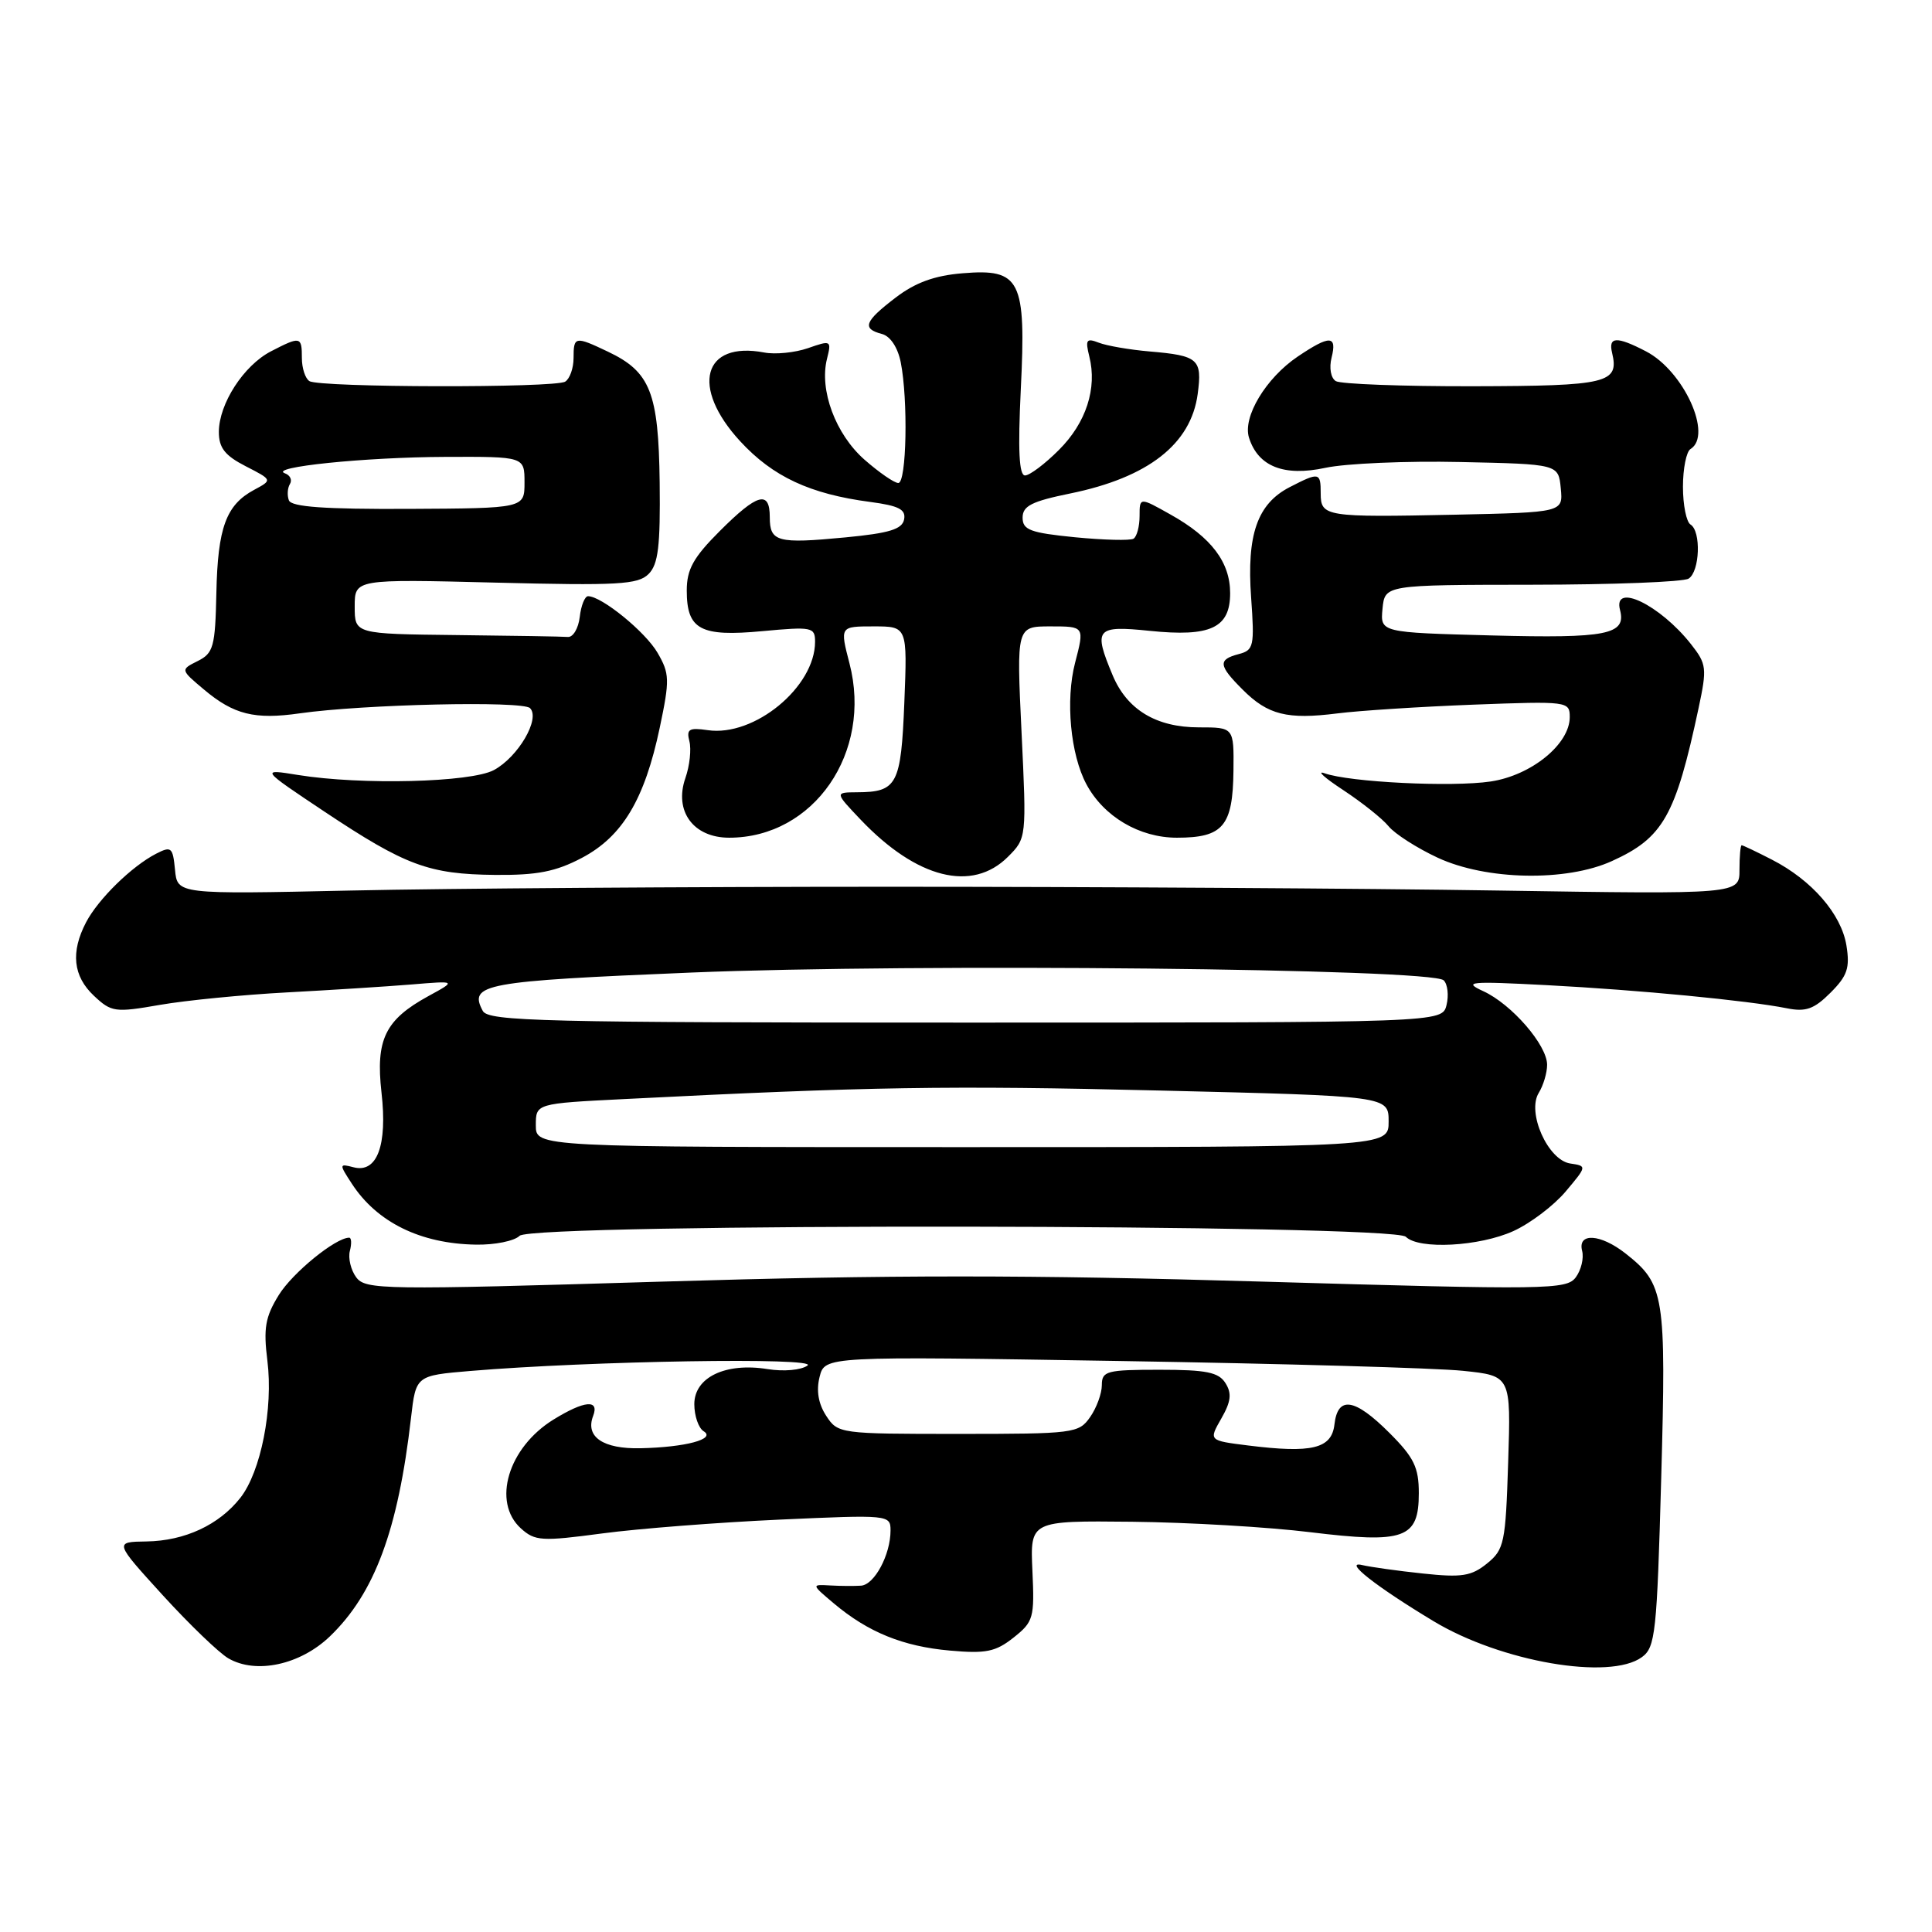 <?xml version="1.0" encoding="UTF-8" standalone="no"?>
<!DOCTYPE svg PUBLIC "-//W3C//DTD SVG 1.1//EN" "http://www.w3.org/Graphics/SVG/1.1/DTD/svg11.dtd" >
<svg xmlns="http://www.w3.org/2000/svg" xmlns:xlink="http://www.w3.org/1999/xlink" version="1.1" viewBox="0 0 256 256">
 <g >
 <path fill="currentColor"
d=" M 43.71 216.83 C 49.63 211.14 52.75 202.75 54.46 187.88 C 55.11 182.27 55.11 182.27 62.31 181.66 C 78.27 180.32 108.53 179.83 107.00 180.94 C 106.15 181.55 103.86 181.76 101.69 181.41 C 96.13 180.52 92.00 182.50 92.00 186.06 C 92.00 187.61 92.56 189.23 93.24 189.65 C 94.91 190.68 90.85 191.77 84.87 191.90 C 79.91 192.01 77.53 190.39 78.59 187.63 C 79.45 185.39 77.44 185.57 73.34 188.10 C 67.33 191.81 65.17 199.03 69.02 202.52 C 70.88 204.20 71.76 204.26 79.78 203.19 C 84.58 202.55 95.14 201.73 103.25 201.36 C 117.80 200.70 118.00 200.72 118.00 202.80 C 118.00 206.01 115.87 209.99 114.09 210.11 C 113.22 210.17 111.38 210.16 110.00 210.08 C 107.50 209.94 107.50 209.94 110.50 212.47 C 115.03 216.28 119.65 218.16 125.87 218.71 C 130.64 219.14 131.93 218.87 134.30 216.99 C 136.94 214.90 137.09 214.38 136.80 208.14 C 136.50 201.50 136.50 201.50 150.00 201.64 C 157.43 201.72 168.04 202.34 173.58 203.02 C 186.12 204.55 188.00 203.88 188.00 197.85 C 188.00 194.44 187.36 193.12 184.12 189.88 C 179.50 185.26 177.26 184.91 176.82 188.75 C 176.45 191.96 173.85 192.59 165.36 191.53 C 160.16 190.88 160.16 190.88 161.83 187.96 C 163.12 185.71 163.24 184.63 162.38 183.27 C 161.48 181.83 159.85 181.50 153.64 181.50 C 146.63 181.50 146.00 181.67 146.00 183.53 C 146.00 184.64 145.30 186.56 144.44 187.78 C 142.95 189.92 142.28 190.00 126.97 190.00 C 111.28 190.00 111.02 189.97 109.48 187.61 C 108.44 186.02 108.14 184.28 108.60 182.45 C 109.29 179.70 109.29 179.70 148.40 180.34 C 169.90 180.69 190.36 181.27 193.85 181.64 C 200.21 182.30 200.21 182.30 199.84 193.74 C 199.50 204.46 199.32 205.32 197.04 207.17 C 194.96 208.85 193.69 209.05 188.55 208.50 C 185.22 208.15 181.60 207.64 180.50 207.38 C 177.92 206.76 182.29 210.20 189.96 214.82 C 198.89 220.20 213.31 222.69 217.56 219.58 C 219.35 218.28 219.55 216.38 220.12 195.83 C 220.79 171.57 220.56 170.16 215.39 166.09 C 212.07 163.48 209.01 163.30 209.64 165.75 C 209.89 166.71 209.51 168.29 208.80 169.25 C 207.57 170.89 205.18 170.93 167.26 169.82 C 136.35 168.91 117.92 168.91 87.76 169.82 C 50.72 170.94 48.43 170.91 47.20 169.25 C 46.49 168.29 46.11 166.71 46.36 165.75 C 46.61 164.79 46.57 164.00 46.27 164.00 C 44.47 164.00 38.77 168.64 36.94 171.60 C 35.15 174.50 34.89 175.98 35.43 180.30 C 36.22 186.64 34.57 195.01 31.84 198.48 C 29.02 202.06 24.48 204.17 19.43 204.25 C 15.13 204.31 15.13 204.31 21.57 211.38 C 25.11 215.26 29.02 219.02 30.26 219.74 C 33.93 221.87 39.78 220.60 43.71 216.83 Z  M 68.85 163.75 C 70.56 162.05 184.58 162.18 186.28 163.88 C 188.00 165.60 196.03 165.17 200.54 163.12 C 202.76 162.11 205.87 159.76 207.45 157.89 C 210.29 154.52 210.29 154.50 208.07 154.17 C 205.10 153.73 202.28 147.39 203.90 144.80 C 204.50 143.82 205.00 142.16 205.00 141.09 C 205.00 138.48 200.30 133.06 196.55 131.34 C 193.81 130.08 194.65 130.00 205.00 130.54 C 217.18 131.18 231.59 132.57 236.76 133.60 C 239.28 134.11 240.38 133.71 242.55 131.54 C 244.79 129.30 245.14 128.26 244.66 125.27 C 243.98 121.12 240.09 116.63 234.79 113.91 C 232.75 112.86 230.94 112.00 230.78 112.00 C 230.62 112.00 230.49 113.46 230.49 115.25 C 230.50 118.50 230.50 118.50 198.50 118.00 C 180.90 117.72 144.68 117.50 118.00 117.50 C 91.33 117.50 59.15 117.72 46.50 118.00 C 23.50 118.50 23.50 118.50 23.19 115.25 C 22.90 112.26 22.70 112.09 20.69 113.12 C 17.46 114.78 13.02 119.13 11.41 122.20 C 9.34 126.16 9.68 129.35 12.45 131.95 C 14.76 134.12 15.23 134.19 21.20 133.15 C 24.66 132.55 32.22 131.81 38.00 131.50 C 43.78 131.19 51.20 130.72 54.50 130.45 C 60.50 129.95 60.50 129.95 56.76 131.99 C 51.03 135.13 49.76 137.74 50.55 144.77 C 51.35 151.78 49.96 155.48 46.85 154.67 C 44.93 154.17 44.92 154.24 46.61 156.83 C 49.94 161.96 55.71 164.80 63.05 164.92 C 65.55 164.97 68.16 164.44 68.85 163.75 Z  M 77.09 113.68 C 82.48 110.84 85.41 105.94 87.42 96.42 C 88.76 90.06 88.73 89.26 87.13 86.50 C 85.52 83.72 79.72 79.00 77.92 79.00 C 77.49 79.00 76.99 80.24 76.82 81.75 C 76.64 83.26 75.94 84.45 75.25 84.40 C 74.56 84.34 67.92 84.23 60.50 84.15 C 47.00 84.00 47.00 84.00 47.00 80.37 C 47.00 76.73 47.00 76.73 65.67 77.20 C 81.88 77.61 84.54 77.46 85.94 76.06 C 87.22 74.78 87.51 72.38 87.41 63.91 C 87.26 52.00 86.17 49.26 80.54 46.59 C 76.19 44.52 76.00 44.56 76.00 47.44 C 76.00 48.78 75.50 50.19 74.89 50.57 C 73.51 51.42 42.39 51.36 41.00 50.50 C 40.45 50.16 40.00 48.78 40.00 47.44 C 40.00 44.57 39.82 44.53 35.91 46.55 C 32.29 48.42 29.01 53.50 29.00 57.23 C 29.00 59.34 29.79 60.36 32.56 61.78 C 36.11 63.60 36.11 63.60 33.67 64.91 C 29.96 66.90 28.85 69.92 28.67 78.56 C 28.52 85.70 28.28 86.55 26.20 87.59 C 23.90 88.74 23.90 88.74 27.03 91.37 C 30.98 94.69 33.74 95.38 39.73 94.52 C 48.16 93.32 69.24 92.84 70.23 93.83 C 71.63 95.23 68.66 100.31 65.44 102.04 C 62.38 103.68 47.87 104.04 39.50 102.69 C 34.50 101.88 34.50 101.88 43.00 107.55 C 53.74 114.70 56.82 115.84 65.59 115.93 C 71.17 115.98 73.63 115.50 77.09 113.68 Z  M 133.56 113.53 C 136.02 111.07 136.03 111.02 135.36 97.03 C 134.69 83.00 134.69 83.00 139.20 83.00 C 143.71 83.00 143.71 83.00 142.45 87.84 C 141.17 92.78 141.84 99.96 143.95 103.91 C 146.25 108.21 150.98 111.00 155.95 111.00 C 162.07 111.00 163.36 109.47 163.44 102.11 C 163.50 96.38 163.50 96.38 158.87 96.38 C 153.20 96.38 149.33 94.04 147.42 89.45 C 144.85 83.30 145.21 82.86 152.34 83.59 C 160.41 84.42 163.00 83.21 163.00 78.60 C 163.00 74.50 160.52 71.21 155.12 68.19 C 151.00 65.87 151.00 65.87 151.00 68.38 C 151.00 69.75 150.64 71.10 150.20 71.38 C 149.76 71.65 146.27 71.56 142.45 71.19 C 136.51 70.60 135.50 70.22 135.50 68.59 C 135.50 67.04 136.71 66.43 141.80 65.39 C 152.13 63.28 157.81 58.85 158.70 52.21 C 159.32 47.58 158.80 47.12 152.33 46.57 C 149.67 46.34 146.65 45.82 145.60 45.41 C 143.95 44.77 143.79 45.01 144.34 47.24 C 145.40 51.45 143.92 56.02 140.32 59.61 C 138.46 61.48 136.43 63.00 135.82 63.00 C 135.03 63.00 134.87 59.65 135.26 51.60 C 135.98 37.05 135.23 35.57 127.54 36.21 C 123.84 36.51 121.28 37.44 118.67 39.44 C 114.54 42.59 114.18 43.55 116.85 44.25 C 117.97 44.54 118.95 46.02 119.35 47.99 C 120.34 52.96 120.13 64.00 119.03 64.00 C 118.50 64.00 116.49 62.61 114.55 60.91 C 110.72 57.54 108.54 51.69 109.58 47.55 C 110.19 45.11 110.12 45.06 107.07 46.13 C 105.34 46.73 102.73 46.99 101.27 46.71 C 93.14 45.16 91.47 51.30 98.08 58.47 C 102.41 63.17 107.33 65.46 115.31 66.51 C 119.09 67.01 120.05 67.50 119.80 68.82 C 119.55 70.13 117.85 70.65 111.99 71.21 C 102.99 72.07 102.00 71.80 102.00 68.53 C 102.00 64.92 100.36 65.38 95.37 70.37 C 91.87 73.87 91.00 75.44 91.00 78.25 C 91.00 83.43 92.80 84.40 101.02 83.63 C 107.61 83.02 108.00 83.10 108.00 85.04 C 108.00 91.03 99.95 97.66 93.78 96.75 C 91.30 96.39 90.93 96.61 91.35 98.23 C 91.62 99.28 91.39 101.46 90.82 103.09 C 89.29 107.48 91.87 111.00 96.62 111.00 C 107.84 111.00 115.63 99.71 112.56 87.90 C 111.29 83.00 111.29 83.00 115.76 83.00 C 120.23 83.00 120.23 83.00 119.83 93.06 C 119.39 103.99 118.88 104.96 113.55 104.98 C 110.61 105.00 110.61 105.00 114.05 108.62 C 121.48 116.42 128.82 118.27 133.56 113.53 Z  M 213.58 114.10 C 220.38 111.02 222.02 108.12 225.07 93.83 C 226.20 88.53 226.14 87.99 224.07 85.36 C 219.97 80.15 213.70 77.12 214.66 80.82 C 215.52 84.09 212.95 84.60 197.69 84.20 C 182.89 83.81 182.89 83.81 183.19 80.66 C 183.50 77.50 183.50 77.50 203.00 77.48 C 213.72 77.47 223.06 77.11 223.75 76.67 C 225.24 75.73 225.43 70.38 224.00 69.50 C 223.45 69.16 223.00 66.91 223.00 64.50 C 223.00 62.09 223.45 59.84 224.00 59.50 C 226.98 57.66 223.09 49.13 218.09 46.55 C 214.22 44.54 213.09 44.59 213.61 46.75 C 214.57 50.77 213.04 51.14 195.23 51.18 C 185.84 51.20 177.64 50.89 177.00 50.50 C 176.34 50.09 176.10 48.75 176.44 47.39 C 177.19 44.41 176.21 44.38 171.95 47.25 C 167.73 50.10 164.63 55.26 165.50 58.00 C 166.71 61.82 170.13 63.17 175.62 61.99 C 178.31 61.41 186.37 61.06 193.51 61.22 C 206.50 61.50 206.50 61.50 206.81 64.70 C 207.12 67.89 207.12 67.89 192.81 68.20 C 175.62 68.56 175.00 68.46 175.00 65.38 C 175.00 62.57 174.81 62.53 170.87 64.56 C 166.60 66.77 165.18 70.85 165.78 79.17 C 166.24 85.63 166.13 86.15 164.14 86.67 C 161.36 87.40 161.44 88.17 164.66 91.38 C 168.00 94.73 170.57 95.37 177.21 94.53 C 180.12 94.16 188.24 93.64 195.25 93.37 C 207.75 92.90 208.00 92.93 208.00 95.02 C 208.00 98.60 202.92 102.74 197.53 103.55 C 192.40 104.32 178.81 103.65 175.50 102.46 C 174.40 102.07 175.53 103.08 178.00 104.70 C 180.47 106.33 183.18 108.48 184.00 109.49 C 184.82 110.49 187.75 112.37 190.50 113.65 C 196.92 116.64 207.53 116.85 213.58 114.10 Z  M 71.00 149.11 C 71.00 146.22 71.00 146.22 82.75 145.63 C 115.12 143.99 125.63 143.82 153.64 144.50 C 184.00 145.23 184.00 145.23 184.00 148.61 C 184.00 152.00 184.00 152.00 127.50 152.00 C 71.00 152.00 71.00 152.00 71.00 149.11 Z  M 63.97 133.95 C 62.06 130.38 64.09 130.01 91.56 128.87 C 121.35 127.64 189.74 128.34 191.30 129.90 C 191.82 130.42 191.99 131.90 191.67 133.18 C 191.09 135.50 191.09 135.50 127.95 135.50 C 71.87 135.50 64.71 135.33 63.97 133.95 Z  M 38.28 66.30 C 38.03 65.64 38.09 64.66 38.42 64.13 C 38.74 63.60 38.45 62.97 37.76 62.72 C 35.48 61.90 48.31 60.58 59.00 60.54 C 69.50 60.50 69.50 60.50 69.50 63.93 C 69.50 67.35 69.50 67.35 54.12 67.43 C 43.01 67.48 38.62 67.17 38.28 66.30 Z "/>
</g>
</svg>